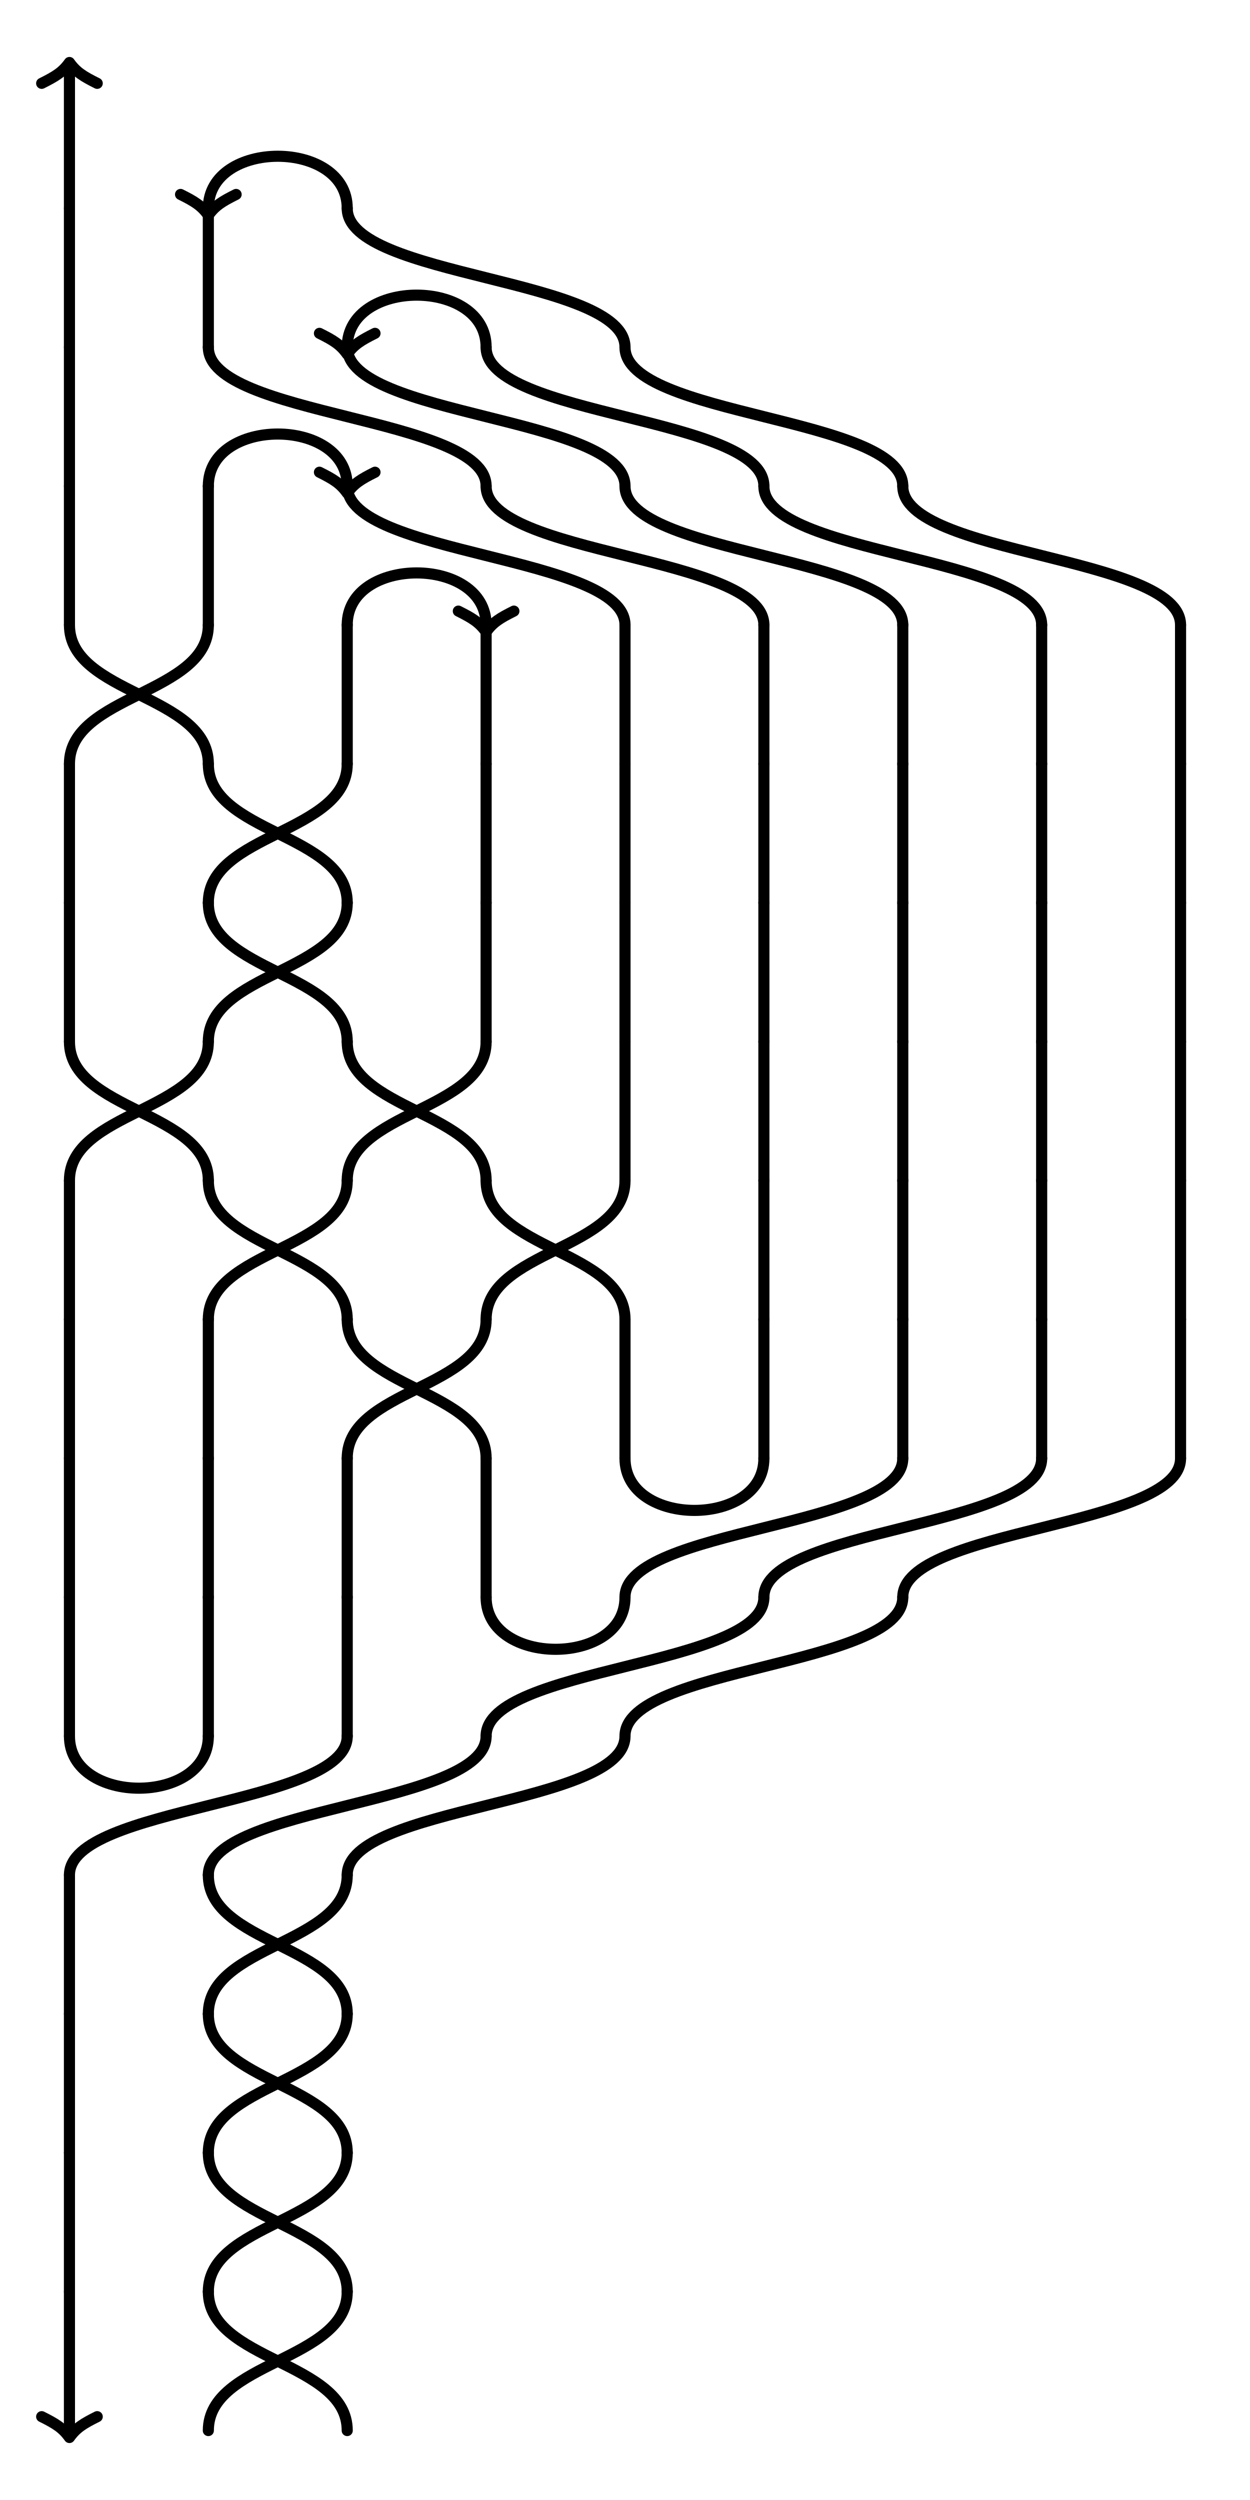 <svg xmlns="http://www.w3.org/2000/svg" height="1800" width ="900"> 
<rect x="0" y="0" width="100%" height="100%" style="fill:white"/>
<!-- file 'examples/strong_inversions/2-bridge_knots/3_1/3_1-c2-q.svg', generated by kht++ v0.1-63-gc6c1c6f-dirty on Sat Jul 29 15:15:27 2023 GMT -->

<!-- crossings, caps and cups -->
<!-- level 1 l/r1 -->
<path d = 'M 150 150 C 150 100, 250 100 250, 150' stroke='black' fill='none' stroke-width='8' stroke-linecap='round' />
<path d = 'M 50 50 C 50 100, 50 100 50, 150' stroke='black' fill='none' stroke-width='8' stroke-linecap='round' />
<!-- level 2 l/r2 -->
<path d = 'M 250 250 C 250 200, 350 200 350, 250' stroke='black' fill='none' stroke-width='8' stroke-linecap='round' />
<path d = 'M 50 150 C 50 200, 50 200 50, 250' stroke='black' fill='none' stroke-width='8' stroke-linecap='round' />
<path d = 'M 150 150 C 150 200, 150 200 150, 250' stroke='black' fill='none' stroke-width='8' stroke-linecap='round' />
<path d = 'M 250 150 C 250 200, 450 200 450, 250' stroke='black' fill='none' stroke-width='8' stroke-linecap='round' />
<!-- level 3 l/r1 -->
<path d = 'M 150 350 C 150 300, 250 300 250, 350' stroke='black' fill='none' stroke-width='8' stroke-linecap='round' />
<path d = 'M 50 250 C 50 300, 50 300 50, 350' stroke='black' fill='none' stroke-width='8' stroke-linecap='round' />
<path d = 'M 150 250 C 150 300, 350 300 350, 350' stroke='black' fill='none' stroke-width='8' stroke-linecap='round' />
<path d = 'M 250 250 C 250 300, 450 300 450, 350' stroke='black' fill='none' stroke-width='8' stroke-linecap='round' />
<path d = 'M 350 250 C 350 300, 550 300 550, 350' stroke='black' fill='none' stroke-width='8' stroke-linecap='round' />
<path d = 'M 450 250 C 450 300, 650 300 650, 350' stroke='black' fill='none' stroke-width='8' stroke-linecap='round' />
<!-- level 4 l/r2 -->
<path d = 'M 250 450 C 250 400, 350 400 350, 450' stroke='black' fill='none' stroke-width='8' stroke-linecap='round' />
<path d = 'M 50 350 C 50 400, 50 400 50, 450' stroke='black' fill='none' stroke-width='8' stroke-linecap='round' />
<path d = 'M 150 350 C 150 400, 150 400 150, 450' stroke='black' fill='none' stroke-width='8' stroke-linecap='round' />
<path d = 'M 250 350 C 250 400, 450 400 450, 450' stroke='black' fill='none' stroke-width='8' stroke-linecap='round' />
<path d = 'M 350 350 C 350 400, 550 400 550, 450' stroke='black' fill='none' stroke-width='8' stroke-linecap='round' />
<path d = 'M 450 350 C 450 400, 650 400 650, 450' stroke='black' fill='none' stroke-width='8' stroke-linecap='round' />
<path d = 'M 550 350 C 550 400, 750 400 750, 450' stroke='black' fill='none' stroke-width='8' stroke-linecap='round' />
<path d = 'M 650 350 C 650 400, 850 400 850, 450' stroke='black' fill='none' stroke-width='8' stroke-linecap='round' />
<!-- level 5 y0 -->
<mask id='mask-0-5'>
<rect height='100%' width='100%' fill='white'/>
<path d = 'M 50 550 C 50 500, 150 500 150, 450' stroke='black' fill='none' stroke-width='24' />
</mask>
<path d = 'M 150 550 C 150 500, 50 500 50, 450' stroke='black' fill='none' stroke-width='8' stroke-linecap='round' mask='url(#mask-0-5)'/>
<path d = 'M 50 550 C 50 500, 150 500 150, 450' stroke='black' fill='none' stroke-width='8' stroke-linecap='round' />
<path d = 'M 250 450 C 250 500, 250 500 250, 550' stroke='black' fill='none' stroke-width='8' stroke-linecap='round' />
<path d = 'M 350 450 C 350 500, 350 500 350, 550' stroke='black' fill='none' stroke-width='8' stroke-linecap='round' />
<path d = 'M 450 450 C 450 500, 450 500 450, 550' stroke='black' fill='none' stroke-width='8' stroke-linecap='round' />
<path d = 'M 550 450 C 550 500, 550 500 550, 550' stroke='black' fill='none' stroke-width='8' stroke-linecap='round' />
<path d = 'M 650 450 C 650 500, 650 500 650, 550' stroke='black' fill='none' stroke-width='8' stroke-linecap='round' />
<path d = 'M 750 450 C 750 500, 750 500 750, 550' stroke='black' fill='none' stroke-width='8' stroke-linecap='round' />
<path d = 'M 850 450 C 850 500, 850 500 850, 550' stroke='black' fill='none' stroke-width='8' stroke-linecap='round' />
<!-- level 6 y1 -->
<mask id='mask-1-6'>
<rect height='100%' width='100%' fill='white'/>
<path d = 'M 150 650 C 150 600, 250 600 250, 550' stroke='black' fill='none' stroke-width='24' />
</mask>
<path d = 'M 250 650 C 250 600, 150 600 150, 550' stroke='black' fill='none' stroke-width='8' stroke-linecap='round' mask='url(#mask-1-6)'/>
<path d = 'M 150 650 C 150 600, 250 600 250, 550' stroke='black' fill='none' stroke-width='8' stroke-linecap='round' />
<path d = 'M 50 550 C 50 600, 50 600 50, 650' stroke='black' fill='none' stroke-width='8' stroke-linecap='round' />
<path d = 'M 350 550 C 350 600, 350 600 350, 650' stroke='black' fill='none' stroke-width='8' stroke-linecap='round' />
<path d = 'M 450 550 C 450 600, 450 600 450, 650' stroke='black' fill='none' stroke-width='8' stroke-linecap='round' />
<path d = 'M 550 550 C 550 600, 550 600 550, 650' stroke='black' fill='none' stroke-width='8' stroke-linecap='round' />
<path d = 'M 650 550 C 650 600, 650 600 650, 650' stroke='black' fill='none' stroke-width='8' stroke-linecap='round' />
<path d = 'M 750 550 C 750 600, 750 600 750, 650' stroke='black' fill='none' stroke-width='8' stroke-linecap='round' />
<path d = 'M 850 550 C 850 600, 850 600 850, 650' stroke='black' fill='none' stroke-width='8' stroke-linecap='round' />
<!-- level 7 y1 -->
<mask id='mask-1-7'>
<rect height='100%' width='100%' fill='white'/>
<path d = 'M 150 750 C 150 700, 250 700 250, 650' stroke='black' fill='none' stroke-width='24' />
</mask>
<path d = 'M 250 750 C 250 700, 150 700 150, 650' stroke='black' fill='none' stroke-width='8' stroke-linecap='round' mask='url(#mask-1-7)'/>
<path d = 'M 150 750 C 150 700, 250 700 250, 650' stroke='black' fill='none' stroke-width='8' stroke-linecap='round' />
<path d = 'M 50 650 C 50 700, 50 700 50, 750' stroke='black' fill='none' stroke-width='8' stroke-linecap='round' />
<path d = 'M 350 650 C 350 700, 350 700 350, 750' stroke='black' fill='none' stroke-width='8' stroke-linecap='round' />
<path d = 'M 450 650 C 450 700, 450 700 450, 750' stroke='black' fill='none' stroke-width='8' stroke-linecap='round' />
<path d = 'M 550 650 C 550 700, 550 700 550, 750' stroke='black' fill='none' stroke-width='8' stroke-linecap='round' />
<path d = 'M 650 650 C 650 700, 650 700 650, 750' stroke='black' fill='none' stroke-width='8' stroke-linecap='round' />
<path d = 'M 750 650 C 750 700, 750 700 750, 750' stroke='black' fill='none' stroke-width='8' stroke-linecap='round' />
<path d = 'M 850 650 C 850 700, 850 700 850, 750' stroke='black' fill='none' stroke-width='8' stroke-linecap='round' />
<!-- level 8 y0 -->
<mask id='mask-0-8'>
<rect height='100%' width='100%' fill='white'/>
<path d = 'M 50 850 C 50 800, 150 800 150, 750' stroke='black' fill='none' stroke-width='24' />
</mask>
<path d = 'M 150 850 C 150 800, 50 800 50, 750' stroke='black' fill='none' stroke-width='8' stroke-linecap='round' mask='url(#mask-0-8)'/>
<path d = 'M 50 850 C 50 800, 150 800 150, 750' stroke='black' fill='none' stroke-width='8' stroke-linecap='round' />
<!-- level 8 x2 -->
<mask id='mask-2-8'>
<rect height='100%' width='100%' fill='white'/>
<path d = 'M 250 750 C 250 800, 350 800 350, 850' stroke='black' fill='none' stroke-width='24' />
</mask>
<path d = 'M 350 750 C 350 800, 250 800 250, 850' stroke='black' fill='none' stroke-width='8' stroke-linecap='round' mask='url(#mask-2-8)'/>
<path d = 'M 250 750 C 250 800, 350 800 350, 850' stroke='black' fill='none' stroke-width='8' stroke-linecap='round' />
<path d = 'M 450 750 C 450 800, 450 800 450, 850' stroke='black' fill='none' stroke-width='8' stroke-linecap='round' />
<path d = 'M 550 750 C 550 800, 550 800 550, 850' stroke='black' fill='none' stroke-width='8' stroke-linecap='round' />
<path d = 'M 650 750 C 650 800, 650 800 650, 850' stroke='black' fill='none' stroke-width='8' stroke-linecap='round' />
<path d = 'M 750 750 C 750 800, 750 800 750, 850' stroke='black' fill='none' stroke-width='8' stroke-linecap='round' />
<path d = 'M 850 750 C 850 800, 850 800 850, 850' stroke='black' fill='none' stroke-width='8' stroke-linecap='round' />
<!-- level 9 x1 -->
<mask id='mask-1-9'>
<rect height='100%' width='100%' fill='white'/>
<path d = 'M 150 850 C 150 900, 250 900 250, 950' stroke='black' fill='none' stroke-width='24' />
</mask>
<path d = 'M 250 850 C 250 900, 150 900 150, 950' stroke='black' fill='none' stroke-width='8' stroke-linecap='round' mask='url(#mask-1-9)'/>
<path d = 'M 150 850 C 150 900, 250 900 250, 950' stroke='black' fill='none' stroke-width='8' stroke-linecap='round' />
<!-- level 9 x3 -->
<mask id='mask-3-9'>
<rect height='100%' width='100%' fill='white'/>
<path d = 'M 350 850 C 350 900, 450 900 450, 950' stroke='black' fill='none' stroke-width='24' />
</mask>
<path d = 'M 450 850 C 450 900, 350 900 350, 950' stroke='black' fill='none' stroke-width='8' stroke-linecap='round' mask='url(#mask-3-9)'/>
<path d = 'M 350 850 C 350 900, 450 900 450, 950' stroke='black' fill='none' stroke-width='8' stroke-linecap='round' />
<path d = 'M 50 850 C 50 900, 50 900 50, 950' stroke='black' fill='none' stroke-width='8' stroke-linecap='round' />
<path d = 'M 550 850 C 550 900, 550 900 550, 950' stroke='black' fill='none' stroke-width='8' stroke-linecap='round' />
<path d = 'M 650 850 C 650 900, 650 900 650, 950' stroke='black' fill='none' stroke-width='8' stroke-linecap='round' />
<path d = 'M 750 850 C 750 900, 750 900 750, 950' stroke='black' fill='none' stroke-width='8' stroke-linecap='round' />
<path d = 'M 850 850 C 850 900, 850 900 850, 950' stroke='black' fill='none' stroke-width='8' stroke-linecap='round' />
<!-- level 10 x2 -->
<mask id='mask-2-10'>
<rect height='100%' width='100%' fill='white'/>
<path d = 'M 250 950 C 250 1000, 350 1000 350, 1050' stroke='black' fill='none' stroke-width='24' />
</mask>
<path d = 'M 350 950 C 350 1000, 250 1000 250, 1050' stroke='black' fill='none' stroke-width='8' stroke-linecap='round' mask='url(#mask-2-10)'/>
<path d = 'M 250 950 C 250 1000, 350 1000 350, 1050' stroke='black' fill='none' stroke-width='8' stroke-linecap='round' />
<path d = 'M 50 950 C 50 1000, 50 1000 50, 1050' stroke='black' fill='none' stroke-width='8' stroke-linecap='round' />
<path d = 'M 150 950 C 150 1000, 150 1000 150, 1050' stroke='black' fill='none' stroke-width='8' stroke-linecap='round' />
<path d = 'M 450 950 C 450 1000, 450 1000 450, 1050' stroke='black' fill='none' stroke-width='8' stroke-linecap='round' />
<path d = 'M 550 950 C 550 1000, 550 1000 550, 1050' stroke='black' fill='none' stroke-width='8' stroke-linecap='round' />
<path d = 'M 650 950 C 650 1000, 650 1000 650, 1050' stroke='black' fill='none' stroke-width='8' stroke-linecap='round' />
<path d = 'M 750 950 C 750 1000, 750 1000 750, 1050' stroke='black' fill='none' stroke-width='8' stroke-linecap='round' />
<path d = 'M 850 950 C 850 1000, 850 1000 850, 1050' stroke='black' fill='none' stroke-width='8' stroke-linecap='round' />
<!-- level 11 u4 -->
<path d = 'M 450 1050 C 450 1100, 550 1100 550, 1050' stroke='black' fill='none' stroke-width='8' stroke-linecap='round' />
<path d = 'M 50 1050 C 50 1100, 50 1100 50, 1150' stroke='black' fill='none' stroke-width='8' stroke-linecap='round' />
<path d = 'M 150 1050 C 150 1100, 150 1100 150, 1150' stroke='black' fill='none' stroke-width='8' stroke-linecap='round' />
<path d = 'M 250 1050 C 250 1100, 250 1100 250, 1150' stroke='black' fill='none' stroke-width='8' stroke-linecap='round' />
<path d = 'M 350 1050 C 350 1100, 350 1100 350, 1150' stroke='black' fill='none' stroke-width='8' stroke-linecap='round' />
<path d = 'M 650 1050 C 650 1100, 450 1100 450, 1150' stroke='black' fill='none' stroke-width='8' stroke-linecap='round' />
<path d = 'M 750 1050 C 750 1100, 550 1100 550, 1150' stroke='black' fill='none' stroke-width='8' stroke-linecap='round' />
<path d = 'M 850 1050 C 850 1100, 650 1100 650, 1150' stroke='black' fill='none' stroke-width='8' stroke-linecap='round' />
<!-- level 12 u3 -->
<path d = 'M 350 1150 C 350 1200, 450 1200 450, 1150' stroke='black' fill='none' stroke-width='8' stroke-linecap='round' />
<path d = 'M 50 1150 C 50 1200, 50 1200 50, 1250' stroke='black' fill='none' stroke-width='8' stroke-linecap='round' />
<path d = 'M 150 1150 C 150 1200, 150 1200 150, 1250' stroke='black' fill='none' stroke-width='8' stroke-linecap='round' />
<path d = 'M 250 1150 C 250 1200, 250 1200 250, 1250' stroke='black' fill='none' stroke-width='8' stroke-linecap='round' />
<path d = 'M 550 1150 C 550 1200, 350 1200 350, 1250' stroke='black' fill='none' stroke-width='8' stroke-linecap='round' />
<path d = 'M 650 1150 C 650 1200, 450 1200 450, 1250' stroke='black' fill='none' stroke-width='8' stroke-linecap='round' />
<!-- level 13 u0 -->
<path d = 'M 50 1250 C 50 1300, 150 1300 150, 1250' stroke='black' fill='none' stroke-width='8' stroke-linecap='round' />
<path d = 'M 250 1250 C 250 1300, 50 1300 50, 1350' stroke='black' fill='none' stroke-width='8' stroke-linecap='round' />
<path d = 'M 350 1250 C 350 1300, 150 1300 150, 1350' stroke='black' fill='none' stroke-width='8' stroke-linecap='round' />
<path d = 'M 450 1250 C 450 1300, 250 1300 250, 1350' stroke='black' fill='none' stroke-width='8' stroke-linecap='round' />
<!-- level 14 y1 -->
<mask id='mask-1-14'>
<rect height='100%' width='100%' fill='white'/>
<path d = 'M 150 1450 C 150 1400, 250 1400 250, 1350' stroke='black' fill='none' stroke-width='24' />
</mask>
<path d = 'M 250 1450 C 250 1400, 150 1400 150, 1350' stroke='black' fill='none' stroke-width='8' stroke-linecap='round' mask='url(#mask-1-14)'/>
<path d = 'M 150 1450 C 150 1400, 250 1400 250, 1350' stroke='black' fill='none' stroke-width='8' stroke-linecap='round' />
<path d = 'M 50 1350 C 50 1400, 50 1400 50, 1450' stroke='black' fill='none' stroke-width='8' stroke-linecap='round' />
<!-- level 15 y1 -->
<mask id='mask-1-15'>
<rect height='100%' width='100%' fill='white'/>
<path d = 'M 150 1550 C 150 1500, 250 1500 250, 1450' stroke='black' fill='none' stroke-width='24' />
</mask>
<path d = 'M 250 1550 C 250 1500, 150 1500 150, 1450' stroke='black' fill='none' stroke-width='8' stroke-linecap='round' mask='url(#mask-1-15)'/>
<path d = 'M 150 1550 C 150 1500, 250 1500 250, 1450' stroke='black' fill='none' stroke-width='8' stroke-linecap='round' />
<path d = 'M 50 1450 C 50 1500, 50 1500 50, 1550' stroke='black' fill='none' stroke-width='8' stroke-linecap='round' />
<!-- level 16 y1 -->
<mask id='mask-1-16'>
<rect height='100%' width='100%' fill='white'/>
<path d = 'M 150 1650 C 150 1600, 250 1600 250, 1550' stroke='black' fill='none' stroke-width='24' />
</mask>
<path d = 'M 250 1650 C 250 1600, 150 1600 150, 1550' stroke='black' fill='none' stroke-width='8' stroke-linecap='round' mask='url(#mask-1-16)'/>
<path d = 'M 150 1650 C 150 1600, 250 1600 250, 1550' stroke='black' fill='none' stroke-width='8' stroke-linecap='round' />
<path d = 'M 50 1550 C 50 1600, 50 1600 50, 1650' stroke='black' fill='none' stroke-width='8' stroke-linecap='round' />
<!-- level 17 y1 -->
<mask id='mask-1-17'>
<rect height='100%' width='100%' fill='white'/>
<path d = 'M 150 1750 C 150 1700, 250 1700 250, 1650' stroke='black' fill='none' stroke-width='24' />
</mask>
<path d = 'M 250 1750 C 250 1700, 150 1700 150, 1650' stroke='black' fill='none' stroke-width='8' stroke-linecap='round' mask='url(#mask-1-17)'/>
<path d = 'M 150 1750 C 150 1700, 250 1700 250, 1650' stroke='black' fill='none' stroke-width='8' stroke-linecap='round' />
<path d = 'M 50 1650 C 50 1700, 50 1700 50, 1750' stroke='black' fill='none' stroke-width='8' stroke-linecap='round' />

<!-- orientations -->
<path d = 'M 0 -5 c 5 7, 10 10, 20 15 M 0 -5 c -5 7, -10 10, -20 15' stroke='black' fill='none' stroke-width='8' stroke-linecap='round' transform='translate(50 50) rotate(0 0 0) '/>
<path d = 'M 0 -5 c 5 7, 10 10, 20 15 M 0 -5 c -5 7, -10 10, -20 15' stroke='black' fill='none' stroke-width='8' stroke-linecap='round' transform='translate(150 150) rotate(180 0 0) '/>
<path d = 'M 0 -5 c 5 7, 10 10, 20 15 M 0 -5 c -5 7, -10 10, -20 15' stroke='black' fill='none' stroke-width='8' stroke-linecap='round' transform='translate(250 250) rotate(180 0 0) '/>
<path d = 'M 0 -5 c 5 7, 10 10, 20 15 M 0 -5 c -5 7, -10 10, -20 15' stroke='black' fill='none' stroke-width='8' stroke-linecap='round' transform='translate(250 350) rotate(180 0 0) '/>
<path d = 'M 0 -5 c 5 7, 10 10, 20 15 M 0 -5 c -5 7, -10 10, -20 15' stroke='black' fill='none' stroke-width='8' stroke-linecap='round' transform='translate(350 450) rotate(180 0 0) '/>
<path d = 'M 0 -5 c 5 7, 10 10, 20 15 M 0 -5 c -5 7, -10 10, -20 15' stroke='black' fill='none' stroke-width='8' stroke-linecap='round' transform='translate(50 1750) rotate(180 0 0) '/>
</svg>